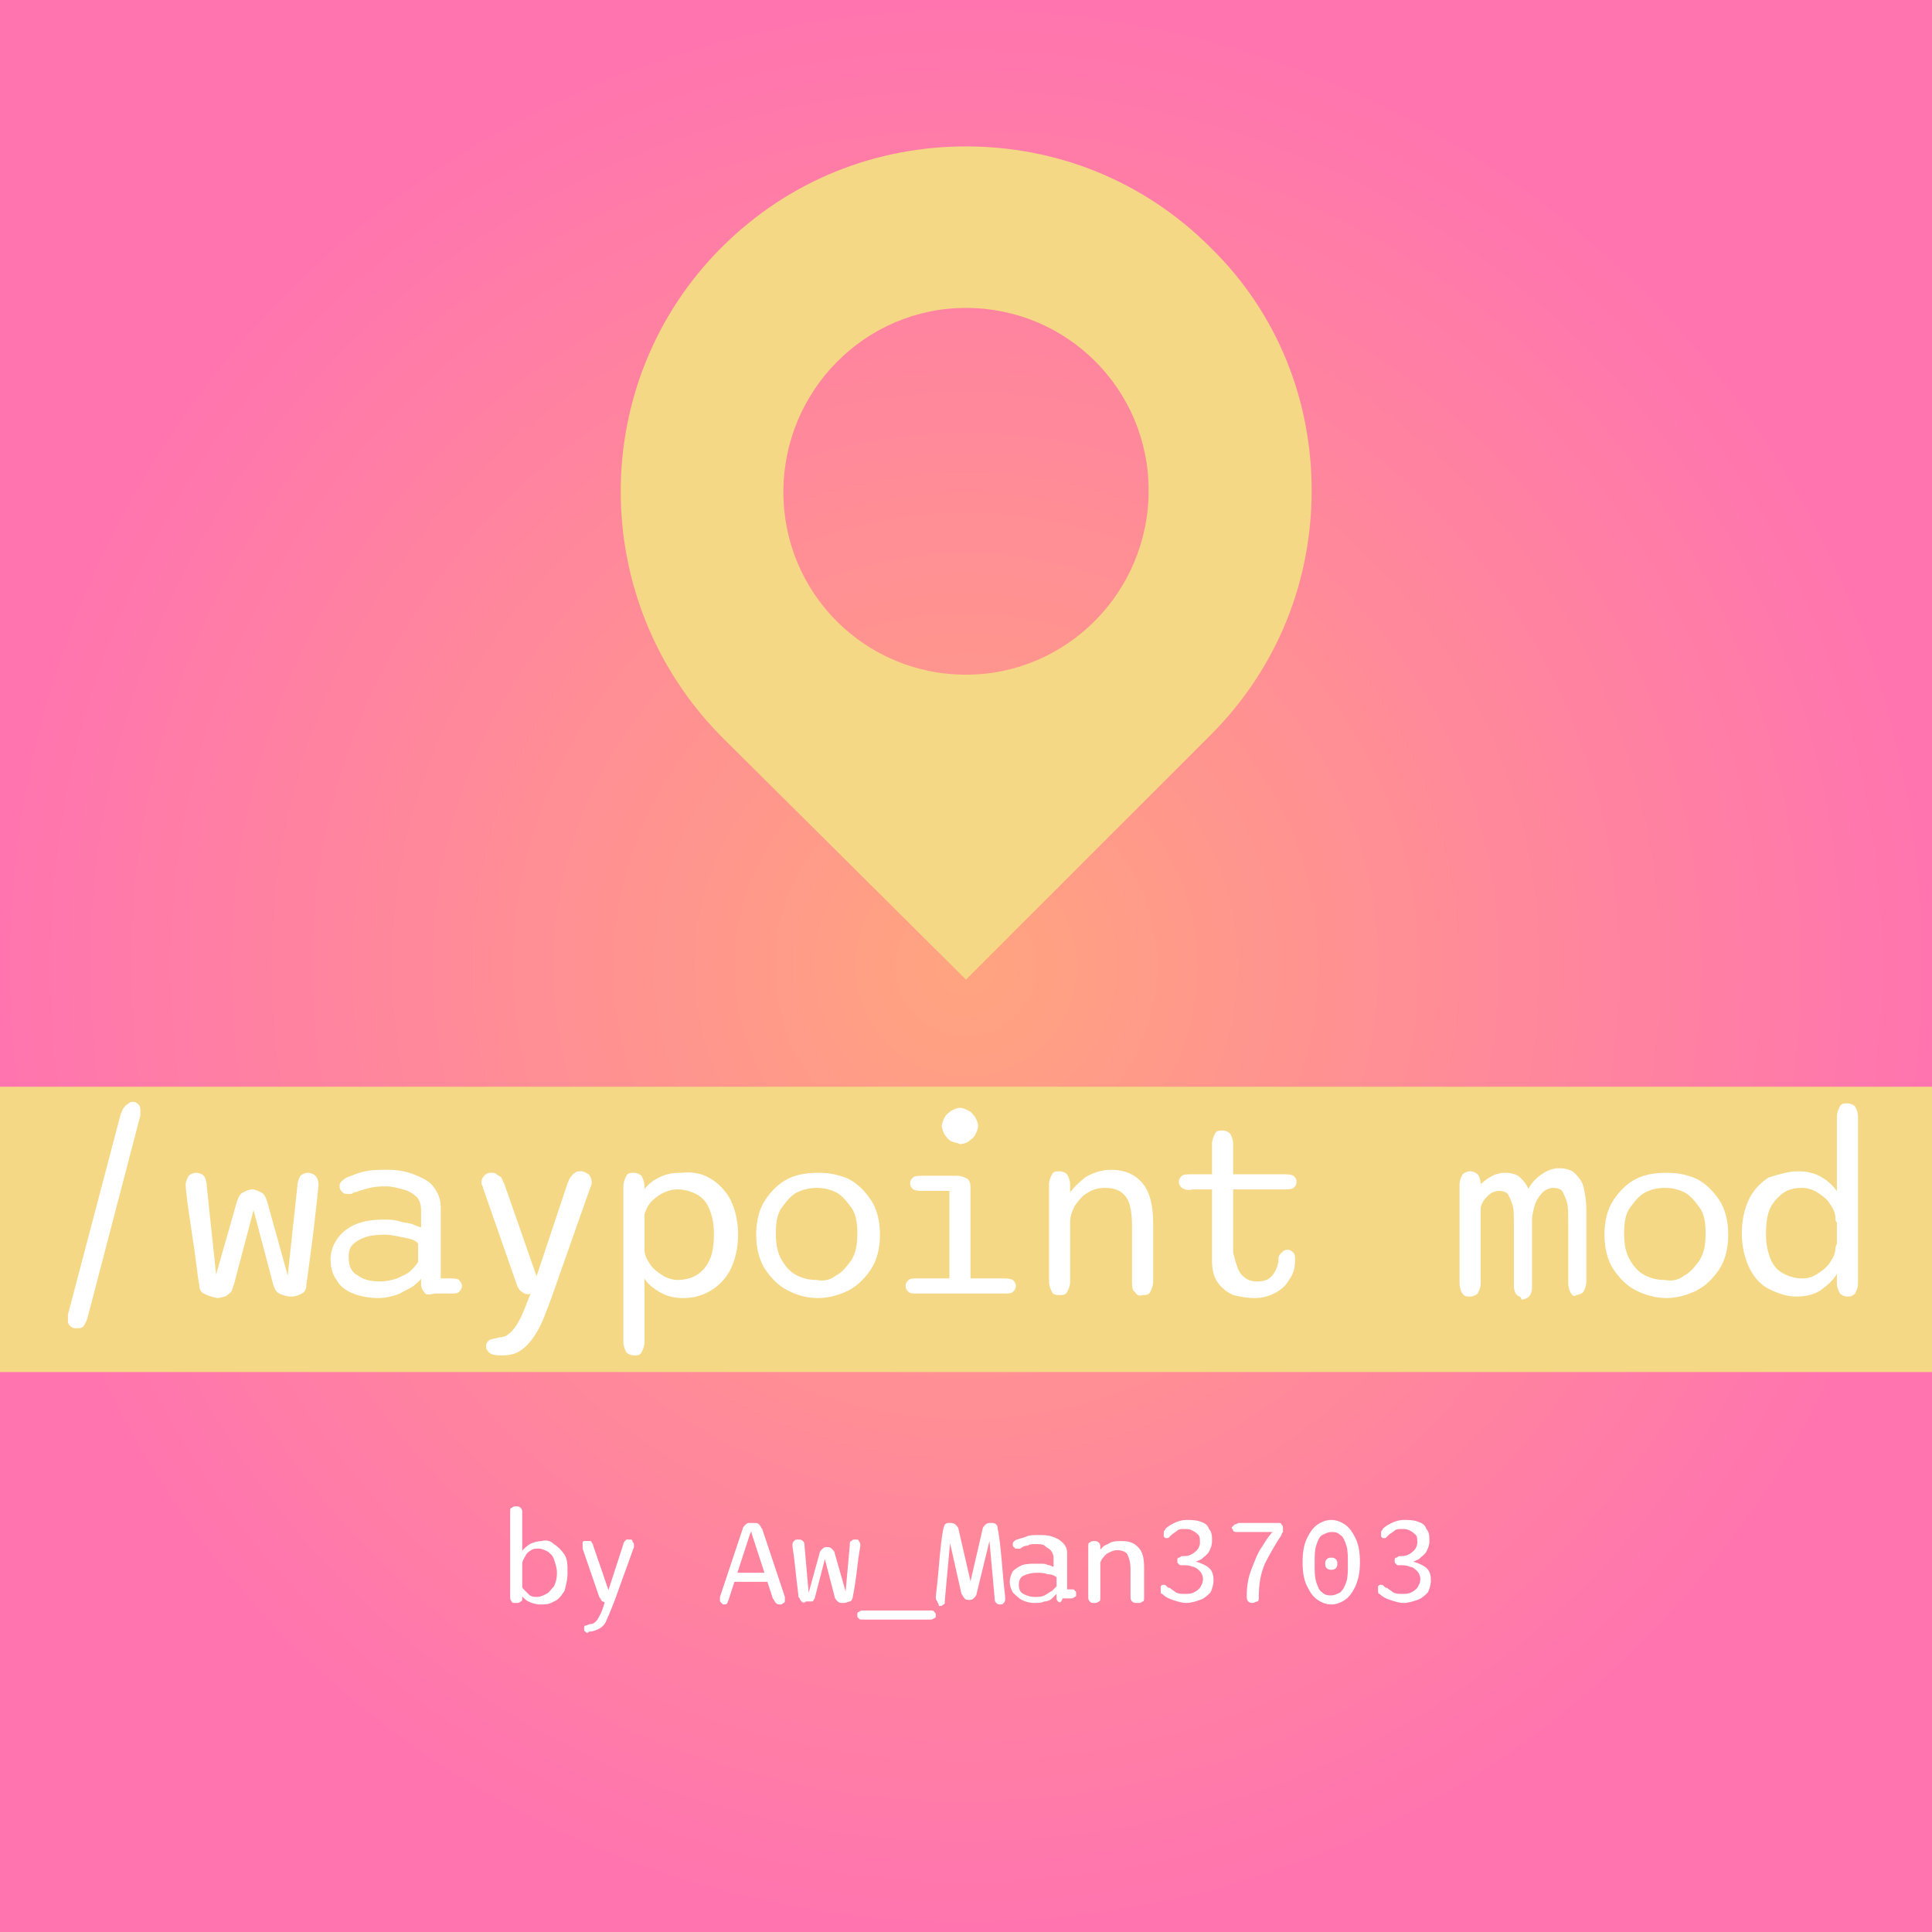 <?xml version="1.0" encoding="utf-8"?>
<!-- Generator: $$$/GeneralStr/196=Adobe Illustrator 27.6.0, SVG Export Plug-In . SVG Version: 6.00 Build 0)  -->
<svg version="1.1" id="Livello_1" xmlns="http://www.w3.org/2000/svg" xmlns:xlink="http://www.w3.org/1999/xlink" x="0px" y="0px"
	 viewBox="0 0 128 128" style="enable-background:new 0 0 128 128;" xml:space="preserve">
<rect x="0" y="0" width="128" height="128" fill="#333333" stroke="none"/>
<style type="text/css">
	.st0{fill:url(#bg_00000146461386594090451200000006798461105734911909_);}
	.st1{fill:#F5D886;}
	.st2{fill:#FFFFFF;}
</style>
<radialGradient id="bg_00000071551857980995868770000000352644588443726739_" cx="64" cy="64" r="64" gradientTransform="matrix(1 0 0 -1 0 128)" gradientUnits="userSpaceOnUse">
	<stop  offset="0" style="stop-color:#FFA47F"/>
	<stop  offset="1" style="stop-color:#FF74AF"/>
</radialGradient>
<rect id="bg" style="fill:url(#bg_00000071551857980995868770000000352644588443726739_);" width="128" height="128"/>
<g id="pin">
	<path class="st1" d="M80.2,16.4C75.7,11.9,69.9,9.7,64,9.7s-11.7,2.2-16.2,6.7c-8.9,8.9-8.9,23.4,0,32.4L64,64.9l16.2-16.2
		c4.5-4.5,6.7-10.3,6.7-16.2S84.7,20.8,80.2,16.4z M64,44.7c-6.7,0-12.1-5.4-12.1-12.1S57.3,20.4,64,20.4s12.1,5.4,12.1,12.1
		S70.7,44.7,64,44.7z"/>
</g>
<rect id="rect" x="-1.9" y="72" class="st1" width="131.8" height="18.9"/>
<g>
	<g>
		<path class="st2" d="M9.2,73.2c0.1,0.1,0.1,0.3,0.1,0.4s0,0.2,0,0.3L5.8,87.3c-0.1,0.3-0.2,0.5-0.3,0.6C5.4,88,5.2,88,5,88
			s-0.3-0.1-0.4-0.2s-0.1-0.2-0.1-0.4c0-0.1,0-0.2,0-0.3L8,73.8c0.1-0.2,0.1-0.3,0.2-0.4c0.1-0.1,0.1-0.2,0.2-0.2
			C8.6,73,8.7,73,8.8,73C9,73,9.1,73.1,9.2,73.2z"/>
		<path class="st2" d="M13.5,85.7c-0.2-0.1-0.3-0.3-0.3-0.6c-0.1-0.4-0.2-1.6-0.5-3.5s-0.4-2.9-0.4-3.1s0.1-0.4,0.2-0.6
			c0.1-0.1,0.3-0.2,0.5-0.2s0.4,0.1,0.5,0.2s0.2,0.4,0.2,0.7l0.7,6.6h-0.3l1.6-5.6c0.1-0.3,0.2-0.5,0.4-0.6s0.4-0.2,0.6-0.2
			s0.4,0.1,0.6,0.2s0.3,0.3,0.4,0.6l1.5,5.4L19,85.1l0.7-6.5c0-0.3,0.1-0.5,0.2-0.7c0.1-0.1,0.3-0.2,0.5-0.2s0.4,0.1,0.5,0.2
			s0.2,0.3,0.2,0.6c0,0.1-0.1,1.1-0.3,2.8c-0.2,1.7-0.4,3-0.5,3.8c0,0.3-0.1,0.5-0.3,0.6s-0.4,0.2-0.7,0.2c-0.3,0-0.6-0.1-0.8-0.2
			s-0.3-0.3-0.4-0.6l-1.4-5.3h0.2l-1.4,5.3c-0.1,0.2-0.1,0.4-0.2,0.5s-0.2,0.2-0.4,0.3c-0.1,0-0.3,0.1-0.5,0.1
			C13.9,85.9,13.7,85.8,13.5,85.7z"/>
		<path class="st2" d="M28.1,85.6c-0.1-0.1-0.2-0.3-0.2-0.5v-0.4c-0.1,0.2-0.3,0.3-0.5,0.5c-0.3,0.2-0.6,0.3-0.9,0.5
			c-0.5,0.2-1,0.3-1.4,0.3c-0.6,0-1.2-0.1-1.7-0.3s-0.9-0.5-1.1-0.9c-0.3-0.4-0.4-0.9-0.4-1.4s0.2-1,0.5-1.4s0.7-0.7,1.2-0.9
			c0.5-0.2,1.1-0.3,1.8-0.3c0.3,0,0.7,0,1,0.1s0.6,0.1,0.9,0.2s0.4,0.2,0.6,0.2v-1.1c0-0.4-0.1-0.7-0.3-0.9
			c-0.2-0.2-0.5-0.4-0.9-0.5s-0.7-0.2-1.1-0.2c-0.3,0-0.7,0-1.1,0.1s-0.7,0.2-1,0.3c-0.1,0-0.2,0.1-0.2,0.1c-0.1,0-0.2,0-0.2,0
			c-0.2,0-0.3,0-0.4-0.1s-0.2-0.2-0.2-0.4c0-0.1,0-0.2,0.1-0.3c0.1-0.1,0.2-0.2,0.4-0.3c0.3-0.1,0.7-0.3,1.2-0.4s1-0.1,1.5-0.1
			c0.6,0,1.2,0.1,1.7,0.3c0.5,0.2,1,0.4,1.3,0.8s0.5,0.8,0.5,1.4v4.7h0.7c0.2,0,0.4,0,0.5,0.1s0.2,0.2,0.2,0.4
			c0,0.2-0.1,0.3-0.2,0.4s-0.3,0.1-0.6,0.1h-1C28.4,85.8,28.2,85.8,28.1,85.6z M26.8,82c-0.5-0.1-0.9-0.2-1.3-0.2
			c-0.8,0-1.3,0.1-1.8,0.4s-0.6,0.6-0.6,1.1c0,0.6,0.2,1,0.6,1.2c0.4,0.3,0.9,0.4,1.5,0.4c0.4,0,0.8-0.1,1.1-0.2
			c0.4-0.2,0.7-0.3,0.9-0.5c0.2-0.2,0.4-0.4,0.5-0.6v-1.2C27.6,82.2,27.3,82.1,26.8,82z"/>
		<path class="st2" d="M34.6,85.6c-0.2-0.1-0.3-0.3-0.4-0.6L32,78.7c0-0.1-0.1-0.2-0.1-0.3c0-0.1,0-0.3,0.1-0.4
			c0.1-0.1,0.1-0.2,0.2-0.2c0.1-0.1,0.2-0.1,0.3-0.1c0.2,0,0.3,0,0.4,0.1s0.2,0.1,0.3,0.2s0.1,0.3,0.2,0.4l2.2,6.3
			c0.1,0.2,0.1,0.3,0.1,0.5s0,0.3-0.1,0.4s-0.2,0.1-0.4,0.1C34.9,85.8,34.7,85.7,34.6,85.6z M32.4,89.6c-0.1-0.1-0.2-0.2-0.2-0.4
			s0.1-0.3,0.2-0.4c0.1-0.1,0.4-0.1,0.7-0.2c0.3,0,0.5-0.1,0.8-0.4c0.2-0.2,0.4-0.5,0.6-0.9s0.4-1,0.7-1.7l2.4-7.2
			c0.1-0.2,0.1-0.3,0.2-0.4c0.1-0.1,0.1-0.2,0.3-0.3c0.1-0.1,0.2-0.1,0.4-0.1s0.3,0.1,0.5,0.2c0.1,0.1,0.2,0.3,0.2,0.5
			c0,0.1,0,0.2-0.1,0.4l-2.5,7.1c-0.4,1.1-0.7,1.9-1,2.4s-0.6,0.9-1,1.2s-0.8,0.4-1.4,0.4C32.7,89.8,32.5,89.7,32.4,89.6z"/>
		<path class="st2" d="M41.5,77.9c0.1-0.2,0.3-0.2,0.5-0.2s0.4,0.1,0.5,0.2c0.1,0.2,0.2,0.4,0.2,0.7v10.3c0,0.3-0.1,0.5-0.2,0.7
			c-0.1,0.2-0.3,0.2-0.5,0.2s-0.4-0.1-0.5-0.2c-0.1-0.2-0.2-0.4-0.2-0.7V78.6C41.3,78.3,41.4,78.1,41.5,77.9z M47.1,78.1
			c0.5,0.3,1,0.8,1.3,1.4s0.5,1.4,0.5,2.3s-0.2,1.7-0.5,2.3c-0.3,0.6-0.8,1.1-1.3,1.4C46.6,85.8,46,86,45.3,86
			c-0.6,0-1.1-0.1-1.6-0.4s-0.9-0.6-1.1-1.1s-0.4-1-0.4-1.6c0-0.1,0-0.1,0-0.2s0.1-0.1,0.1-0.2s0.1-0.1,0.1-0.1c0.1,0,0.1,0,0.2,0.1
			s0.1,0.2,0.1,0.3c0,0.4,0.2,0.7,0.4,1s0.5,0.5,0.8,0.7s0.7,0.3,1,0.3c0.4,0,0.9-0.1,1.2-0.3c0.4-0.2,0.7-0.6,0.9-1s0.3-1,0.3-1.7
			s-0.1-1.2-0.3-1.7s-0.5-0.8-0.9-1s-0.8-0.3-1.2-0.3s-0.7,0.1-1.1,0.3c-0.3,0.2-0.6,0.4-0.8,0.7c-0.2,0.3-0.3,0.6-0.4,1
			c0,0.1,0,0.2-0.1,0.3c-0.1,0.1-0.1,0.1-0.2,0.1s-0.2,0-0.2-0.1C42,81,42,80.9,42,80.8c0-0.6,0.1-1.1,0.4-1.6
			c0.3-0.5,0.7-0.9,1.1-1.1c0.5-0.3,1-0.4,1.6-0.4C46,77.6,46.6,77.8,47.1,78.1z"/>
		<path class="st2" d="M52.2,85.5c-0.6-0.3-1.1-0.8-1.5-1.4s-0.6-1.4-0.6-2.3s0.2-1.7,0.6-2.3c0.4-0.6,0.9-1.1,1.5-1.4
			s1.3-0.4,2-0.4s1.3,0.1,2,0.4c0.6,0.3,1.1,0.8,1.5,1.4s0.6,1.4,0.6,2.3s-0.2,1.7-0.6,2.3s-0.9,1.1-1.5,1.4s-1.3,0.5-2,0.5
			C53.4,86,52.8,85.8,52.2,85.5z M55.4,84.5c0.4-0.2,0.7-0.6,1-1c0.3-0.5,0.4-1,0.4-1.8c0-0.7-0.1-1.3-0.4-1.7s-0.6-0.8-1-1
			s-0.8-0.3-1.3-0.3c-0.4,0-0.9,0.1-1.3,0.3c-0.4,0.2-0.7,0.6-1,1s-0.4,1-0.4,1.7s0.1,1.3,0.4,1.8c0.3,0.5,0.6,0.8,1,1
			s0.8,0.3,1.3,0.3C54.6,84.9,55,84.8,55.4,84.5z"/>
		<path class="st2" d="M67.1,84.8c0.1,0.1,0.2,0.2,0.2,0.4c0,0.2-0.1,0.3-0.2,0.4s-0.3,0.1-0.6,0.1h-5.7c-0.3,0-0.5,0-0.6-0.1
			S60,85.4,60,85.2c0-0.2,0.1-0.3,0.2-0.4c0.1-0.1,0.3-0.1,0.6-0.1h5.7C66.7,84.7,66.9,84.7,67.1,84.8z M62.9,84.8v-5.9h-1.7
			c-0.3,0-0.5,0-0.7-0.1c-0.1-0.1-0.2-0.2-0.2-0.4c0-0.2,0.1-0.3,0.2-0.4c0.1-0.1,0.4-0.1,0.7-0.1h2.2c0.3,0,0.5,0.1,0.7,0.2
			c0.2,0.2,0.2,0.4,0.2,0.7v6.1L62.9,84.8L62.9,84.8z M63,75.6c-0.2-0.1-0.3-0.3-0.4-0.4c-0.1-0.2-0.2-0.4-0.2-0.6s0.1-0.4,0.2-0.6
			c0.1-0.2,0.3-0.3,0.4-0.4c0.2-0.1,0.4-0.2,0.6-0.2c0.2,0,0.4,0.1,0.6,0.2s0.3,0.3,0.4,0.4c0.1,0.2,0.2,0.4,0.2,0.6
			s-0.1,0.4-0.2,0.6s-0.3,0.3-0.4,0.4s-0.4,0.2-0.6,0.2C63.4,75.7,63.2,75.7,63,75.6z"/>
		<path class="st2" d="M69.7,85.6c-0.1-0.2-0.2-0.4-0.2-0.7v-6.4c0-0.3,0.1-0.5,0.2-0.7s0.3-0.2,0.5-0.2s0.4,0.1,0.5,0.2
			c0.1,0.2,0.2,0.4,0.2,0.7v6.4c0,0.3-0.1,0.5-0.2,0.7s-0.3,0.2-0.5,0.2S69.8,85.8,69.7,85.6z M75.2,85.6C75,85.5,75,85.2,75,84.9
			v-3.6c0-0.9-0.1-1.6-0.4-2s-0.7-0.6-1.4-0.6c-0.4,0-0.8,0.1-1.1,0.3c-0.4,0.2-0.6,0.5-0.9,0.9c-0.2,0.4-0.3,0.7-0.3,1.1
			c0,0.1,0,0.2-0.1,0.3c0,0.1-0.1,0.1-0.2,0.1s-0.2,0-0.2-0.1c-0.1-0.1-0.1-0.2-0.1-0.4c0-0.5,0.1-1,0.4-1.6
			c0.3-0.5,0.7-0.9,1.2-1.3c0.5-0.3,1.1-0.5,1.7-0.5c0.9,0,1.6,0.3,2.1,0.9s0.7,1.5,0.7,2.7v3.8c0,0.3-0.1,0.5-0.2,0.7
			s-0.3,0.2-0.5,0.2C75.5,85.9,75.3,85.8,75.2,85.6z"/>
		<path class="st2" d="M78.3,78.7c-0.1-0.1-0.2-0.2-0.2-0.4c0-0.2,0.1-0.3,0.2-0.4s0.4-0.1,0.7-0.1h6c0.3,0,0.5,0,0.7,0.1
			c0.1,0.1,0.2,0.2,0.2,0.4c0,0.2-0.1,0.3-0.2,0.4s-0.4,0.1-0.7,0.1h-6C78.7,78.9,78.5,78.8,78.3,78.7z M82.3,84.5
			c0.3,0.3,0.6,0.4,1,0.4s0.7-0.1,0.9-0.3c0.2-0.2,0.4-0.5,0.5-1v-0.1v-0.1c0-0.2,0.1-0.3,0.2-0.4s0.2-0.2,0.4-0.2
			c0.2,0,0.3,0.1,0.4,0.2s0.1,0.3,0.1,0.5c0,0.5-0.1,0.9-0.4,1.3c-0.2,0.4-0.6,0.7-1,0.9C84,85.9,83.6,86,83.1,86s-1-0.1-1.4-0.2
			c-0.4-0.2-0.7-0.4-1-0.8s-0.4-0.9-0.4-1.5v-7.7c0-0.3,0.1-0.5,0.2-0.7s0.3-0.2,0.5-0.2s0.4,0.1,0.5,0.2c0.1,0.2,0.2,0.4,0.2,0.7
			V83C81.9,83.7,82,84.2,82.3,84.5z"/>
		<path class="st2" d="M96.9,85.7c-0.1-0.1-0.2-0.4-0.2-0.7v-6.5c0-0.3,0.1-0.5,0.2-0.7c0.1-0.1,0.3-0.2,0.5-0.2s0.4,0.1,0.5,0.2
			s0.2,0.4,0.2,0.7V85c0,0.3-0.1,0.5-0.2,0.7c-0.1,0.1-0.3,0.2-0.5,0.2S97,85.9,96.9,85.7z M100.5,85.8c-0.1-0.1-0.2-0.3-0.2-0.6v-4
			c0-0.6,0-1.1-0.1-1.4s-0.2-0.5-0.3-0.7c-0.1-0.1-0.3-0.2-0.6-0.2c-0.2,0-0.5,0.1-0.7,0.3c-0.2,0.2-0.4,0.4-0.5,0.8
			c-0.1,0.3-0.2,0.7-0.2,1.1l-0.7-0.2c0-0.5,0.1-1,0.3-1.5c0.2-0.5,0.5-0.9,0.9-1.2s0.8-0.5,1.3-0.5c0.4,0,0.8,0.1,1,0.3
			s0.5,0.5,0.6,0.9s0.2,0.9,0.2,1.6v4.8c0,0.3-0.1,0.5-0.2,0.6s-0.3,0.2-0.5,0.2C100.8,85.9,100.6,85.9,100.5,85.8z M104.1,85.7
			c-0.1-0.1-0.2-0.4-0.2-0.7v-4c0-0.6,0-1.1-0.1-1.4s-0.2-0.5-0.3-0.7c-0.1-0.1-0.3-0.2-0.6-0.2c-0.2,0-0.5,0.1-0.7,0.3
			s-0.4,0.5-0.5,0.8s-0.2,0.7-0.2,1.1l-0.7-0.3c0-0.5,0.1-1,0.3-1.5c0.2-0.5,0.5-0.9,0.9-1.2c0.4-0.3,0.8-0.5,1.3-0.5
			c0.4,0,0.8,0.1,1,0.3s0.5,0.5,0.6,0.9s0.2,0.9,0.2,1.6v4.7c0,0.3-0.1,0.5-0.2,0.7c-0.1,0.1-0.3,0.2-0.5,0.2
			C104.4,85.9,104.2,85.9,104.1,85.7z"/>
		<path class="st2" d="M108.4,85.5c-0.6-0.3-1.1-0.8-1.5-1.4s-0.6-1.4-0.6-2.3s0.2-1.7,0.6-2.3c0.4-0.6,0.9-1.1,1.5-1.4
			s1.3-0.4,2-0.4s1.3,0.1,2,0.4c0.6,0.3,1.1,0.8,1.5,1.4s0.6,1.4,0.6,2.3s-0.2,1.7-0.6,2.3s-0.9,1.1-1.5,1.4s-1.3,0.5-2,0.5
			C109.7,86,109,85.8,108.4,85.5z M111.6,84.5c0.4-0.2,0.7-0.6,1-1c0.3-0.5,0.4-1,0.4-1.8c0-0.7-0.1-1.3-0.4-1.7s-0.6-0.8-1-1
			s-0.8-0.3-1.3-0.3s-0.9,0.1-1.3,0.3c-0.4,0.2-0.7,0.6-1,1s-0.4,1-0.4,1.7s0.1,1.3,0.4,1.8s0.6,0.8,1,1s0.8,0.3,1.3,0.3
			C110.8,84.9,111.2,84.8,111.6,84.5z"/>
		<path class="st2" d="M119.1,77.6c0.6,0,1.1,0.1,1.6,0.4s0.9,0.7,1.1,1.1s0.4,1,0.4,1.6c0,0.1,0,0.2-0.1,0.3
			c-0.1,0.1-0.1,0.1-0.2,0.1s-0.2,0-0.2-0.1c-0.1-0.1-0.1-0.2-0.1-0.3c0-0.4-0.2-0.7-0.4-1c-0.2-0.3-0.5-0.5-0.8-0.7s-0.7-0.3-1-0.3
			c-0.5,0-0.9,0.1-1.2,0.3s-0.7,0.6-0.9,1s-0.3,1-0.3,1.7s0.1,1.2,0.3,1.7s0.5,0.8,0.9,1s0.8,0.3,1.2,0.3c0.4,0,0.7-0.1,1-0.3
			c0.3-0.2,0.6-0.4,0.8-0.7c0.2-0.3,0.4-0.6,0.4-1c0-0.1,0.1-0.3,0.1-0.3s0.1-0.1,0.2-0.1s0.1,0,0.1,0.1s0.1,0.1,0.1,0.2
			s0,0.1,0,0.2c0,0.6-0.1,1.1-0.4,1.6s-0.7,0.8-1.1,1.1c-0.5,0.3-1,0.4-1.6,0.4s-1.2-0.2-1.8-0.5s-1-0.8-1.3-1.4s-0.5-1.4-0.5-2.3
			s0.2-1.7,0.5-2.3s0.8-1.1,1.3-1.4C117.9,77.8,118.5,77.6,119.1,77.6z M122.4,85.9c-0.2,0-0.4-0.1-0.5-0.2
			c-0.1-0.2-0.2-0.4-0.2-0.7V74c0-0.3,0.1-0.5,0.2-0.7s0.3-0.2,0.5-0.2s0.4,0.1,0.5,0.2c0.1,0.2,0.2,0.4,0.2,0.7v11
			c0,0.3-0.1,0.5-0.2,0.7C122.8,85.8,122.7,85.9,122.4,85.9z"/>
	</g>
</g>
<g>
	<g>
		<g>
			<path class="st2" d="M33.9,106.1c-0.1-0.1-0.1-0.2-0.1-0.3v-5.6c0-0.2,0-0.3,0.1-0.3c0.1-0.1,0.2-0.1,0.3-0.1s0.2,0,0.3,0.1
				s0.1,0.2,0.1,0.3v5.6c0,0.2,0,0.3-0.1,0.3c-0.1,0.1-0.2,0.1-0.3,0.1C34,106.2,33.9,106.2,33.9,106.1z M36.7,102.3
				c0.3,0.2,0.5,0.4,0.7,0.7c0.2,0.3,0.2,0.7,0.2,1.2s-0.1,0.8-0.2,1.2c-0.2,0.3-0.4,0.6-0.7,0.7c-0.3,0.2-0.6,0.2-0.9,0.2
				c-0.3,0-0.6-0.1-0.8-0.2s-0.4-0.3-0.6-0.6c-0.1-0.2-0.2-0.5-0.2-0.8v-0.1v-0.1c0,0,0,0,0.1,0c0,0,0.1,0,0.1,0.1
				c0,0,0,0.1,0.1,0.2c0,0.2,0.1,0.4,0.2,0.5s0.3,0.3,0.4,0.4c0.2,0.1,0.3,0.1,0.5,0.1s0.4-0.1,0.6-0.2c0.2-0.1,0.3-0.3,0.5-0.5
				c0.1-0.2,0.2-0.5,0.2-0.9c0-0.3-0.1-0.6-0.2-0.9s-0.3-0.4-0.4-0.5c-0.2-0.1-0.4-0.2-0.6-0.2c-0.2,0-0.4,0-0.5,0.1
				c-0.2,0.1-0.3,0.2-0.4,0.4c-0.1,0.2-0.2,0.3-0.2,0.5c0,0.1,0,0.1-0.1,0.2l-0.1,0.1c0,0-0.1,0-0.1-0.1v-0.1c0-0.3,0.1-0.6,0.2-0.8
				c0.1-0.2,0.3-0.4,0.6-0.6c0.2-0.1,0.5-0.2,0.8-0.2C36.2,102,36.5,102.1,36.7,102.3z"/>
			<path class="st2" d="M39.9,106.1c-0.1-0.1-0.1-0.2-0.2-0.3l-1.1-3.2c0-0.1,0-0.1,0-0.2s0-0.1,0-0.2s0.1-0.1,0.1-0.1
				c0.1,0,0.1,0,0.2,0c0.1,0,0.1,0,0.2,0s0.1,0.1,0.1,0.1s0.1,0.1,0.1,0.2l1.1,3.2c0,0.1,0,0.2,0,0.3c0,0.1,0,0.2-0.1,0.2
				c0,0-0.1,0.1-0.2,0.1C40.1,106.2,40,106.1,39.9,106.1z M38.8,108.1c-0.1,0-0.1-0.1-0.1-0.2s0-0.2,0.1-0.2s0.2-0.1,0.3-0.1
				c0.2,0,0.3-0.1,0.4-0.2c0.1-0.1,0.2-0.3,0.3-0.5s0.2-0.5,0.3-0.9l1.2-3.7c0-0.1,0.1-0.2,0.1-0.2l0.1-0.1c0,0,0.1,0,0.2,0
				c0.1,0,0.2,0,0.2,0.1s0.1,0.1,0.1,0.2s0,0.1,0,0.2l-1.3,3.6c-0.2,0.5-0.4,1-0.5,1.2c-0.1,0.3-0.3,0.5-0.5,0.6s-0.4,0.2-0.7,0.2
				C39,108.2,38.8,108.2,38.8,108.1z"/>
			<path class="st2" d="M47.8,106.2c-0.1-0.1-0.1-0.1-0.1-0.2s0-0.1,0-0.2l1.5-4.5c0-0.1,0.1-0.2,0.2-0.3c0.1-0.1,0.2-0.1,0.3-0.1
				H50c0.1,0,0.2,0,0.3,0.1s0.1,0.2,0.2,0.3l1.5,4.5c0,0.1,0,0.1,0,0.2s0,0.2-0.1,0.2c-0.1,0.1-0.1,0.1-0.2,0.1
				c-0.1,0-0.2,0-0.3-0.1s-0.1-0.2-0.2-0.3l-1.4-4.3c0-0.2-0.1-0.3-0.1-0.4h0.1c0,0.1,0,0.3-0.1,0.4l-1.4,4.3c0,0.1-0.1,0.2-0.1,0.3
				c-0.1,0.1-0.1,0.1-0.3,0.1C47.9,106.3,47.8,106.2,47.8,106.2z M48.8,104.2H51l0.1,0.6h-2.5L48.8,104.2z"/>
			<path class="st2" d="M53.1,106.1c-0.1-0.1-0.1-0.2-0.2-0.3c0-0.2-0.1-0.8-0.2-1.8c-0.1-1-0.2-1.5-0.2-1.6s0-0.2,0.1-0.3
				c0.1-0.1,0.1-0.1,0.3-0.1c0.1,0,0.2,0,0.3,0.1s0.1,0.2,0.1,0.3l0.3,3.4h-0.1l0.8-2.9c0-0.1,0.1-0.2,0.2-0.3
				c0.1-0.1,0.2-0.1,0.3-0.1s0.2,0,0.3,0.1s0.2,0.2,0.2,0.3l0.8,2.8H56l0.3-3.3c0-0.2,0-0.3,0.1-0.3c0.1-0.1,0.1-0.1,0.3-0.1
				c0.1,0,0.2,0,0.2,0.1c0.1,0.1,0.1,0.2,0.1,0.3c0,0.1-0.1,0.5-0.2,1.4c-0.1,0.9-0.2,1.5-0.3,2c0,0.1-0.1,0.3-0.2,0.3
				s-0.2,0.1-0.4,0.1s-0.3,0-0.4-0.1c-0.1-0.1-0.2-0.2-0.2-0.3l-0.7-2.7h0.1l-0.7,2.7c0,0.1-0.1,0.2-0.1,0.2c0,0.1-0.1,0.1-0.2,0.1
				s-0.2,0-0.3,0C53.3,106.2,53.2,106.2,53.1,106.1z"/>
			<path class="st2" d="M56.9,106.8c0.1-0.1,0.2-0.1,0.3-0.1h4.4c0.1,0,0.3,0,0.3,0.1c0.1,0.1,0.1,0.1,0.1,0.2s0,0.2-0.1,0.2
				c-0.1,0.1-0.2,0.1-0.3,0.1h-4.4c-0.2,0-0.3,0-0.3-0.1c-0.1,0-0.1-0.1-0.1-0.2C56.8,106.9,56.8,106.8,56.9,106.8z"/>
			<path class="st2" d="M62.1,106.1c-0.1-0.1-0.1-0.2-0.1-0.3c0-0.1,0.1-0.8,0.2-2c0.1-1.2,0.2-2.1,0.3-2.5c0-0.1,0.1-0.3,0.1-0.3
				c0.1-0.1,0.2-0.1,0.3-0.1l0,0c0.1,0,0.3,0,0.4,0.1s0.2,0.2,0.2,0.3l0.9,3.9h-0.2l0.9-3.9c0-0.1,0.1-0.2,0.2-0.3
				c0.1-0.1,0.2-0.1,0.4-0.1l0,0c0.1,0,0.2,0,0.3,0.1s0.1,0.2,0.1,0.3c0.1,0.4,0.2,1.3,0.3,2.5c0.1,1.3,0.2,1.9,0.2,2.1
				c0,0.1,0,0.2-0.1,0.3c-0.1,0.1-0.1,0.1-0.2,0.1s-0.2,0-0.3-0.1c-0.1-0.1-0.1-0.2-0.1-0.3l-0.4-4.4h0.2l-1,4.1
				c0,0.1-0.1,0.2-0.2,0.3c-0.1,0.1-0.2,0.1-0.3,0.1c-0.1,0-0.2,0-0.3-0.1c-0.1-0.1-0.1-0.2-0.2-0.3l-0.9-4H63l-0.4,4.4
				c0,0.2,0,0.3-0.1,0.3c-0.1,0.1-0.1,0.1-0.3,0.1C62.2,106.2,62.1,106.2,62.1,106.1z"/>
			<path class="st2" d="M70.1,106.1C70,106,70,106,70,105.8v-0.2c-0.1,0.1-0.2,0.2-0.3,0.3c-0.1,0.1-0.3,0.2-0.5,0.2
				c-0.2,0.1-0.4,0.1-0.7,0.1c-0.3,0-0.6-0.1-0.8-0.2c-0.2-0.1-0.4-0.3-0.6-0.5c-0.1-0.2-0.2-0.4-0.2-0.7c0-0.3,0.1-0.5,0.2-0.7
				c0.2-0.2,0.4-0.3,0.6-0.4c0.3-0.1,0.6-0.1,0.9-0.1c0.2,0,0.3,0,0.5,0s0.3,0.1,0.4,0.1s0.2,0.1,0.3,0.1v-0.6
				c0-0.2-0.1-0.4-0.2-0.5s-0.3-0.2-0.4-0.3s-0.4-0.1-0.6-0.1s-0.4,0-0.5,0.1c-0.2,0-0.4,0.1-0.5,0.2h-0.1h-0.1
				c-0.1,0-0.2,0-0.2-0.1c-0.1,0-0.1-0.1-0.1-0.2s0-0.1,0.1-0.2c0,0,0.1-0.1,0.2-0.1c0.2-0.1,0.4-0.1,0.6-0.2s0.5-0.1,0.8-0.1
				s0.6,0,0.9,0.1s0.5,0.2,0.7,0.4c0.2,0.2,0.3,0.4,0.3,0.7v2.4H71c0.1,0,0.2,0,0.2,0.1c0.1,0,0.1,0.1,0.1,0.2s0,0.2-0.1,0.2
				c-0.1,0.1-0.2,0.1-0.3,0.1h-0.5C70.3,106.2,70.2,106.2,70.1,106.1z M69.4,104.3c-0.2-0.1-0.5-0.1-0.7-0.1c-0.4,0-0.7,0.1-0.9,0.2
				c-0.2,0.1-0.3,0.3-0.3,0.6c0,0.3,0.1,0.5,0.3,0.6s0.4,0.2,0.8,0.2c0.2,0,0.4,0,0.6-0.1s0.3-0.2,0.5-0.3c0.1-0.1,0.2-0.2,0.3-0.3
				v-0.6C69.9,104.4,69.7,104.3,69.4,104.3z"/>
			<path class="st2" d="M72.2,106.1c-0.1-0.1-0.1-0.2-0.1-0.3v-3.3c0-0.2,0-0.3,0.1-0.3c0.1-0.1,0.2-0.1,0.3-0.1
				c0.1,0,0.2,0,0.3,0.1c0.1,0.1,0.1,0.2,0.1,0.3v3.3c0,0.2,0,0.3-0.1,0.3c-0.1,0.1-0.2,0.1-0.3,0.1
				C72.3,106.2,72.3,106.2,72.2,106.1z M75,106.1c-0.1-0.1-0.1-0.2-0.1-0.3V104c0-0.5-0.1-0.8-0.2-1s-0.4-0.3-0.7-0.3
				c-0.2,0-0.4,0.1-0.6,0.2s-0.3,0.3-0.4,0.4c-0.1,0.2-0.2,0.4-0.2,0.6c0,0.1,0,0.1,0,0.1h-0.1c0,0-0.1,0-0.1-0.1c0,0,0-0.1,0-0.2
				c0-0.3,0.1-0.5,0.2-0.8s0.3-0.5,0.6-0.6c0.3-0.2,0.5-0.2,0.9-0.2c0.5,0,0.8,0.1,1.1,0.4s0.4,0.7,0.4,1.4v1.9c0,0.2,0,0.3-0.1,0.3
				c-0.1,0.1-0.2,0.1-0.3,0.1C75.2,106.2,75.1,106.2,75,106.1z"/>
			<path class="st2" d="M80,103.8c0.3,0.2,0.4,0.5,0.4,0.9c0,0.3-0.1,0.6-0.2,0.8c-0.2,0.2-0.4,0.4-0.7,0.5
				c-0.3,0.1-0.6,0.2-0.9,0.2s-0.6-0.1-0.9-0.2s-0.5-0.2-0.7-0.4c-0.1,0-0.1-0.1-0.1-0.2s0-0.1,0-0.2s0-0.1,0-0.1L77,105h0.1
				c0.1,0,0.1,0,0.2,0.1s0.1,0.1,0.2,0.1c0.1,0.1,0.3,0.2,0.4,0.3c0.2,0.1,0.4,0.1,0.6,0.1s0.4,0,0.6-0.1s0.3-0.2,0.4-0.3
				c0.1-0.2,0.2-0.3,0.2-0.6c0-0.2-0.1-0.4-0.2-0.5s-0.3-0.3-0.5-0.3c-0.2-0.1-0.4-0.1-0.7-0.1c-0.1,0-0.2,0-0.2-0.1
				c-0.1,0-0.1-0.1-0.1-0.2s0-0.2,0.1-0.2s0.1-0.1,0.2-0.1c0.2,0,0.4,0,0.6-0.1s0.3-0.2,0.4-0.3c0.1-0.1,0.2-0.3,0.2-0.5
				s0-0.4-0.1-0.5s-0.2-0.2-0.4-0.3c-0.2-0.1-0.3-0.1-0.5-0.1s-0.4,0-0.5,0.1s-0.3,0.2-0.4,0.3l-0.1,0.1l-0.1,0.1h-0.1
				c-0.1,0-0.1,0-0.1,0l-0.1-0.1v-0.1c0-0.1,0-0.1,0-0.2s0.1-0.1,0.1-0.2c0.2-0.2,0.4-0.3,0.6-0.4s0.5-0.2,0.8-0.2s0.6,0,0.9,0.1
				s0.5,0.2,0.6,0.5c0.2,0.2,0.2,0.5,0.2,0.8s-0.1,0.5-0.2,0.7s-0.3,0.3-0.5,0.5c-0.2,0.1-0.4,0.2-0.6,0.2v-0.1
				C79.4,103.5,79.7,103.6,80,103.8z"/>
			<path class="st2" d="M81.8,101c0.1,0,0.2-0.1,0.3-0.1h2.5c0.2,0,0.3,0,0.3,0.1c0.1,0.1,0.1,0.1,0.1,0.3c0,0.1,0,0.2,0,0.2
				s-0.1,0.1-0.1,0.2c-0.4,0.6-0.8,1.3-1.1,1.9c-0.3,0.7-0.4,1.4-0.4,2.2c0,0.1,0,0.3-0.1,0.3s-0.2,0.1-0.3,0.1
				c-0.1,0-0.2,0-0.3-0.1s-0.1-0.2-0.1-0.4c0-0.6,0.1-1.2,0.3-1.7s0.4-1.1,0.7-1.5c0.3-0.5,0.5-0.8,0.8-1.1l0.2,0.1H82
				c-0.1,0-0.3,0-0.3-0.1s-0.1-0.1-0.1-0.2C81.7,101.1,81.8,101,81.8,101z"/>
			<path class="st2" d="M87.3,106c-0.3-0.2-0.5-0.5-0.7-0.9s-0.3-0.9-0.3-1.6s0.1-1.2,0.3-1.6s0.4-0.7,0.7-0.9
				c0.3-0.2,0.6-0.3,0.9-0.3s0.6,0.1,0.9,0.3c0.3,0.2,0.5,0.5,0.7,0.9s0.3,0.9,0.3,1.6s-0.1,1.1-0.3,1.6c-0.2,0.4-0.4,0.7-0.7,0.9
				s-0.6,0.3-0.9,0.3S87.6,106.2,87.3,106z M88.8,105.5c0.2-0.2,0.3-0.4,0.4-0.7c0.1-0.3,0.1-0.7,0.1-1.2s0-0.9-0.1-1.2
				c-0.1-0.3-0.2-0.6-0.4-0.7c-0.2-0.2-0.4-0.2-0.6-0.2s-0.4,0.1-0.6,0.2s-0.3,0.4-0.4,0.7c-0.1,0.3-0.1,0.7-0.1,1.2s0,0.9,0.1,1.2
				c0.1,0.3,0.2,0.6,0.4,0.7c0.2,0.2,0.4,0.2,0.6,0.2S88.6,105.6,88.8,105.5z M87.9,103.9c-0.1-0.1-0.1-0.2-0.1-0.3
				c0-0.1,0-0.2,0.1-0.3c0.1-0.1,0.2-0.1,0.3-0.1c0.1,0,0.2,0,0.3,0.1c0.1,0.1,0.1,0.2,0.1,0.3c0,0.1,0,0.2-0.1,0.3
				c-0.1,0.1-0.2,0.1-0.3,0.1S88,104,87.9,103.9z"/>
			<path class="st2" d="M94.4,103.8c0.3,0.2,0.4,0.5,0.4,0.9c0,0.3-0.1,0.6-0.2,0.8c-0.2,0.2-0.4,0.4-0.7,0.5
				c-0.3,0.1-0.6,0.2-0.9,0.2s-0.6-0.1-0.9-0.2s-0.5-0.2-0.7-0.4c-0.1,0-0.1-0.1-0.1-0.2s0-0.1,0-0.2s0-0.1,0-0.1l0.1-0.1h0.1
				c0.1,0,0.1,0,0.2,0.1s0.1,0.1,0.2,0.1c0.1,0.1,0.3,0.2,0.4,0.3c0.2,0.1,0.4,0.1,0.6,0.1s0.4,0,0.6-0.1s0.3-0.2,0.4-0.3
				c0.1-0.2,0.2-0.3,0.2-0.6c0-0.2-0.1-0.4-0.2-0.5s-0.3-0.3-0.5-0.3c-0.2-0.1-0.4-0.1-0.7-0.1c-0.1,0-0.2,0-0.2-0.1
				c-0.1,0-0.1-0.1-0.1-0.2s0-0.2,0.1-0.2s0.1-0.1,0.2-0.1c0.2,0,0.4,0,0.6-0.1s0.3-0.2,0.4-0.3c0.1-0.1,0.2-0.3,0.2-0.5
				s0-0.4-0.1-0.5s-0.2-0.2-0.4-0.3c-0.2-0.1-0.3-0.1-0.5-0.1s-0.4,0-0.5,0.1s-0.3,0.2-0.4,0.3l-0.1,0.1l-0.1,0.1h-0.1
				c-0.1,0-0.1,0-0.1,0l-0.1-0.1v-0.1c0-0.1,0-0.1,0-0.2s0.1-0.1,0.1-0.2c0.2-0.2,0.4-0.3,0.6-0.4s0.5-0.2,0.8-0.2s0.6,0,0.9,0.1
				s0.5,0.2,0.6,0.5c0.2,0.2,0.2,0.5,0.2,0.8s-0.1,0.5-0.2,0.7s-0.3,0.3-0.5,0.5c-0.2,0.1-0.4,0.2-0.6,0.2v-0.1
				C93.8,103.5,94.1,103.6,94.4,103.8z"/>
		</g>
	</g>
</g>
</svg>
